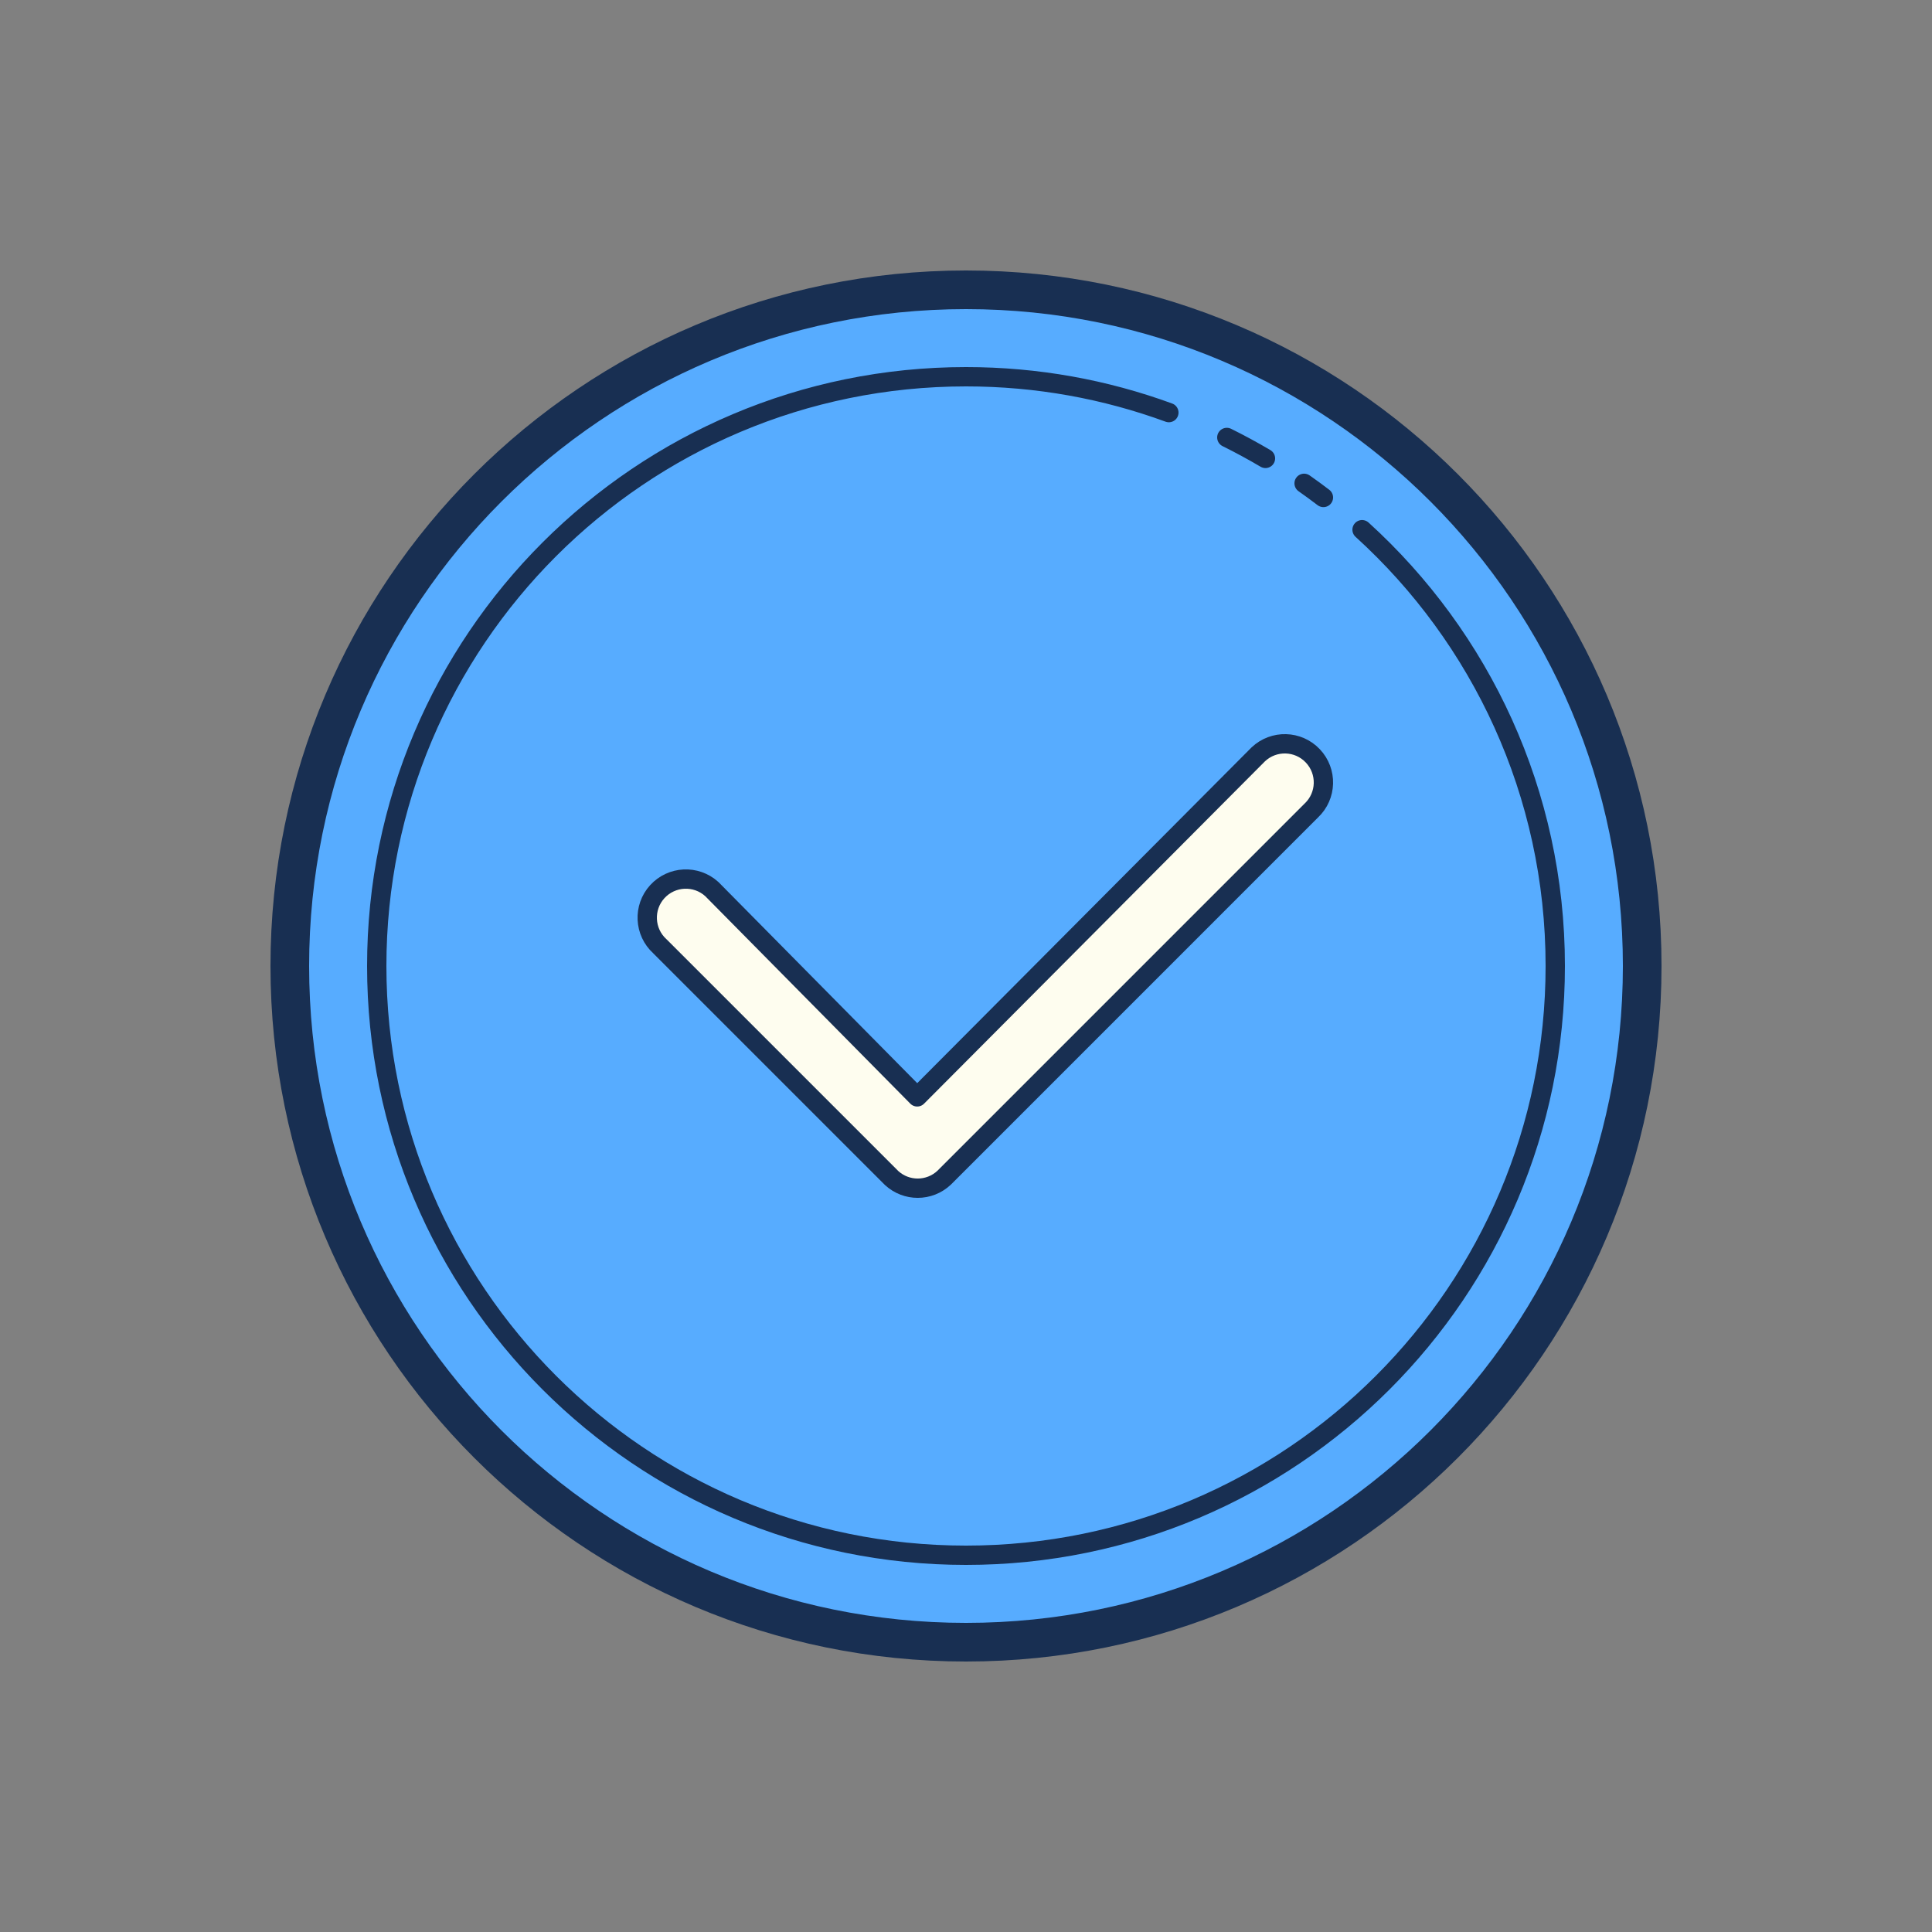 <svg xmlns="http://www.w3.org/2000/svg" viewBox="0 0 100 100" width="100" height="100"
  preserveAspectRatio="xMidYMid meet" style="width: 100%; height: 100%; transform: translate3d(0px, 0px, 0px);">
  <rect x="0" y="0" width="100" height="100" fill="#808080" stroke="none"/>
  <defs>
    <clipPath id="__lottie_element_22">
      <rect width="100" height="100" x="0" y="0"></rect>
    </clipPath>
  </defs>
  <g clip-path="url(#__lottie_element_22)">
    <g transform="matrix(1,0,0,1,10,10)" opacity="1" style="display: block;">
      <g opacity="1" transform="matrix(1,0,0,1,40,40)">
        <path fill="#57ACFF" fill-opacity="1"
          d=" M0,-35 C-19.33,-35 -35,-19.33 -35,0 C-35,19.33 -19.33,35 0,35 C19.33,35 35,19.33 35,0 C35,-19.33 19.33,-35 0,-35z">
        </path>
        <path stroke-linecap="butt" stroke-linejoin="miter" fill-opacity="0" stroke-miterlimit="10"
          stroke="#182F52" stroke-opacity="1" stroke-width="2"
          d=" M0,-35 C-19.33,-35 -35,-19.33 -35,0 C-35,19.33 -19.33,35 0,35 C19.33,35 35,19.33 35,0 C35,-19.33 19.33,-35 0,-35z">
        </path>
      </g>
      <g opacity="1" transform="matrix(1,0,0,1,40,40)">
        <path stroke-linecap="round" stroke-linejoin="round" fill-opacity="0" stroke="#182F52" stroke-opacity="1"
          stroke-width="1"
          d=" M15.5,-26.273 C14.848,-26.658 14.181,-27.02 13.5,-27.357 M18.5,-24.251 C18.172,-24.502 17.838,-24.746 17.5,-24.983 M10.5,-28.644 C7.226,-29.844 3.69,-30.5 0,-30.5 C-16.845,-30.5 -30.5,-16.845 -30.5,0 C-30.5,16.845 -16.845,30.5 0,30.5 C16.845,30.5 30.5,16.845 30.5,0 C30.5,-8.952 26.643,-17.004 20.5,-22.583">
        </path>
      </g>
    </g>
    <g style="display: block;" transform="matrix(1,0,0,1,30.778,35.788)" opacity="1">
      <path fill="rgb(254,253,239)" fill-opacity="1"
        d=" M16.72,25.71 C16.24,25.71 15.76,25.54 15.38,25.19 C15.38,25.19 3.38,13.19 3.38,13.19 C2.56,12.45 2.5,11.18 3.24,10.37 C3.98,9.55 5.25,9.49 6.07,10.23 C6.07,10.23 16.7,20.99 16.7,20.99 C16.7,20.99 34.35,3.26 34.35,3.26 C35.15,2.5 36.41,2.53 37.17,3.34 C37.93,4.14 37.9,5.41 37.09,6.16 C37.09,6.16 18.09,25.17 18.09,25.17 C17.71,25.53 17.22,25.71 16.72,25.71z">
      </path>
      <g opacity="1" transform="matrix(1,0,0,1,20.217,14.106)">
        <path stroke-linecap="butt" stroke-linejoin="round" fill-opacity="0" stroke="#182F52" stroke-opacity="1"
          stroke-width="1"
          d=" M-3.495,11.607 C-3.976,11.607 -4.458,11.433 -4.84,11.085 C-4.84,11.085 -16.84,-0.915 -16.84,-0.915 C-17.657,-1.657 -17.718,-2.923 -16.975,-3.74 C-16.232,-4.555 -14.968,-4.618 -14.15,-3.874 C-14.15,-3.874 -3.521,6.88 -3.521,6.88 C-3.521,6.88 14.132,-10.848 14.132,-10.848 C14.934,-11.606 16.198,-11.573 16.958,-10.768 C17.717,-9.965 17.682,-8.7 16.878,-7.941 C16.878,-7.941 -2.122,11.06 -2.122,11.06 C-2.506,11.424 -3.001,11.607 -3.495,11.607z">
        </path>
      </g>
    </g>
  </g>
</svg>
